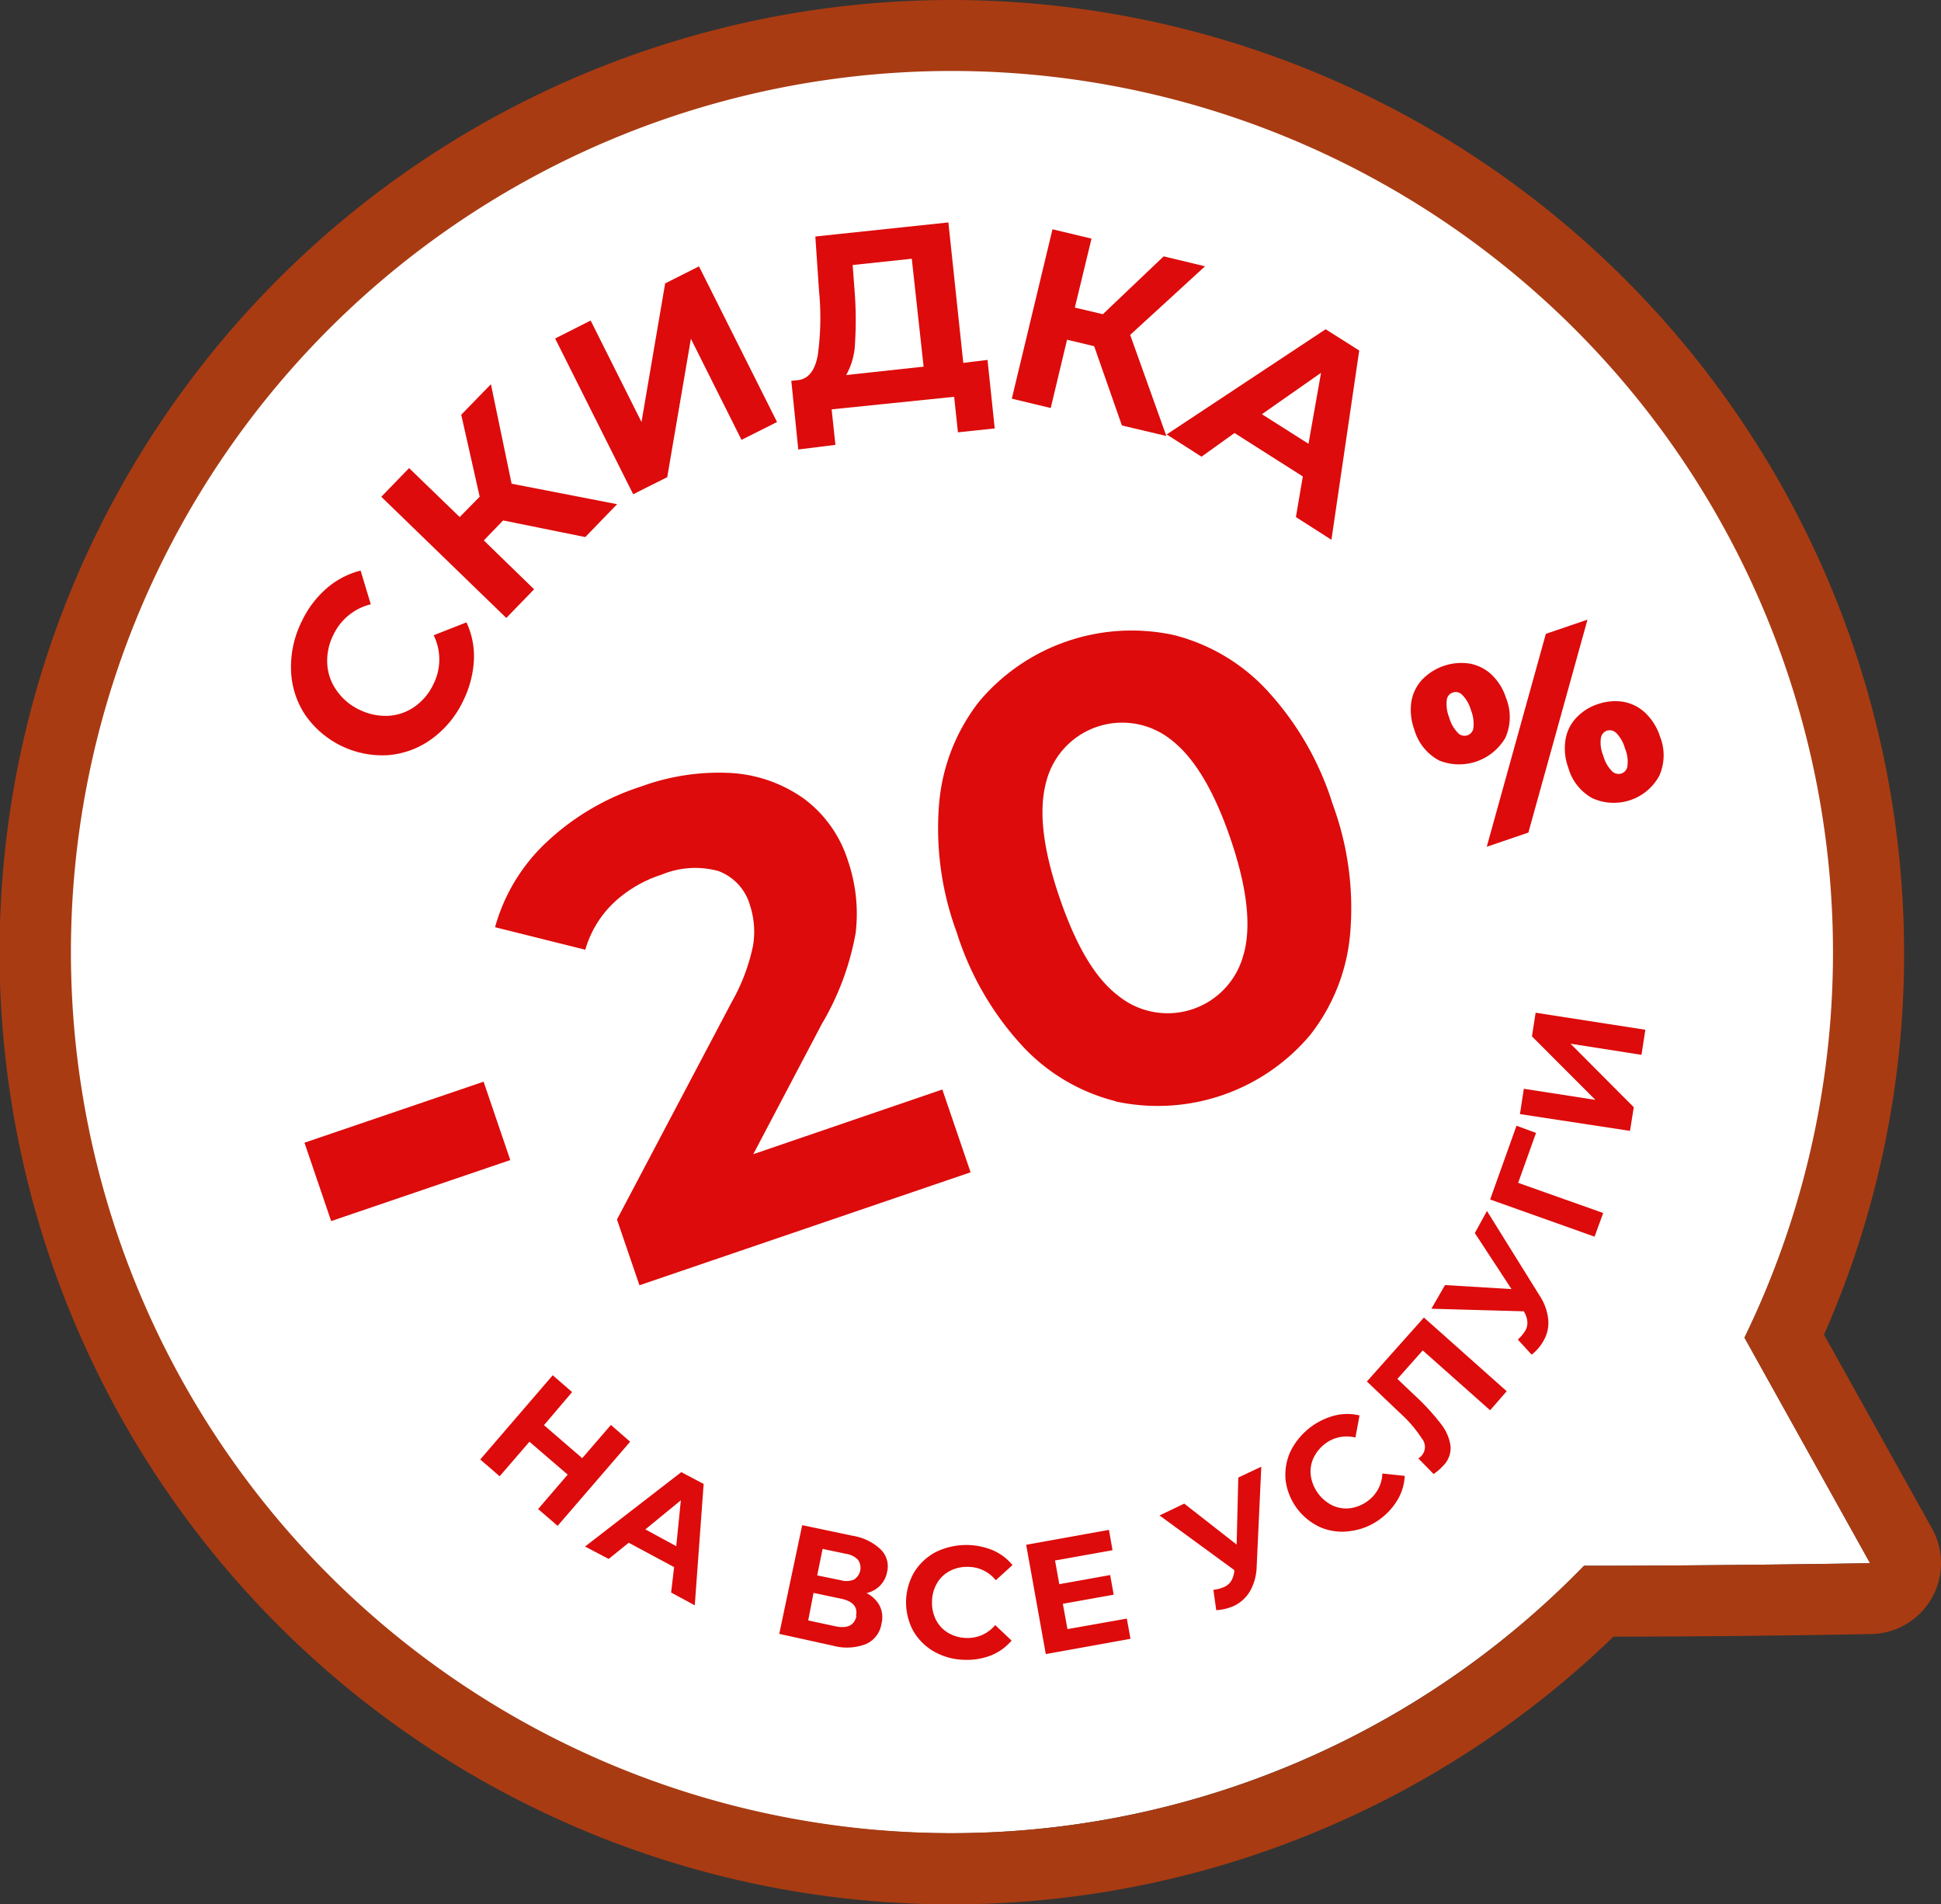 <svg xmlns="http://www.w3.org/2000/svg" viewBox="0 0 142.101 139.397">
    <rect x="0" y="0" width="142.101" height="139.397" fill="#333333" stroke="none"/>
    <path d="M137.673,115.174l-9.195-16.511a64.685,64.685,0,1,0-11.749,16.7C126.694,115.365,137.673,115.174,137.673,115.174Z"
          transform="translate(-0.761 -0.748)" fill="#fff"/>
    <path d="M69.7,5.195a64.529,64.529,0,0,1,58.01,92.72l9.195,16.511s-10.979.19-20.944.19A64.495,64.495,0,1,1,69.7,5.195M69.7,0a69.7,69.7,0,1,0,48.425,119.8c9.273,0,18.771-.182,18.875-.19a5.195,5.195,0,0,0,4.45-7.714l-7.914-14.2a68.919,68.919,0,0,0,5.862-28A69.776,69.776,0,0,0,69.7,0Z"
          fill="#a93b12"/>
    <path d="M34.947,60.535a6.277,6.277,0,0,1-3.186,1.212,6.866,6.866,0,0,1-6.121-2.952,6.243,6.243,0,0,1-1.03-3.255,7.463,7.463,0,0,1,.771-3.559,7.368,7.368,0,0,1,1.836-2.442,6.061,6.061,0,0,1,2.485-1.3l.745,2.468a4.1,4.1,0,0,0-2.736,2.234,4.217,4.217,0,0,0-.45,2.13A3.688,3.688,0,0,0,27.934,57a4.216,4.216,0,0,0,1.671,1.42,4.329,4.329,0,0,0,2.13.45,3.688,3.688,0,0,0,1.931-.675,4.173,4.173,0,0,0,1.385-1.68,4.009,4.009,0,0,0,0-3.541l2.4-.944a5.844,5.844,0,0,1,.545,2.771,7.61,7.61,0,0,1-.779,2.961,7.282,7.282,0,0,1-2.268,2.771Z"
          transform="translate(-3.302 -6.473)" fill="#dd0b0b"/>
    <path d="M41.158,42.456l-1.411,1.463,3.68,3.576-2.035,2.1L32.24,40.724l2.035-2.1,3.706,3.584,1.463-1.489-1.351-6,2.173-2.234,1.515,7.282,7.723,1.5-2.329,2.407Z"
          transform="translate(-4.326 -4.36)" fill="#dd0b0b"/>
    <path d="M46.94,27.8l2.6-1.316,3.723,7.429,1.732-10.147,2.476-1.247,5.714,11.394-2.6,1.307-3.706-7.4-1.732,10.13L52.654,39.2Z"
          transform="translate(-6.299 -3.022)" fill="#dd0b0b"/>
    <path d="M81.274,28.871l.528,5.013-2.693.286-.277-2.6-8.97.918.277,2.6-2.719.338L66.91,30.4l.511-.052c.753-.1,1.229-.719,1.429-1.836a20.1,20.1,0,0,0,.087-4.719l-.268-3.957,9.74-1.03L79.5,29.087Zm-9.7-1.238a5.1,5.1,0,0,1-.649,2.346l5.671-.615-.866-7.9-4.329.459.139,1.853a27.092,27.092,0,0,1,.035,3.853Z"
          transform="translate(-8.978 -2.524)" fill="#dd0b0b"/>
    <path d="M91.586,27.943,89.6,27.467l-1.195,5-2.849-.684,2.978-12.4,2.857.684-1.221,5.048,2.052.485,4.45-4.234,3.03.727-5.481,5.022,2.649,7.4-3.255-.771Z"
          transform="translate(-11.481 -2.6)" fill="#dd0b0b"/>
    <path d="M108.616,38.611l-5-3.178L101.2,37.165,98.65,35.537l11.637-7.7,2.459,1.558-2.035,13.853-2.6-1.662Zm.416-2.39.918-5.195-4.329,3.03Z"
          transform="translate(-13.237 -3.736)" fill="#dd0b0b"/>
    <path d="M51.58,121.136l-5.307,6.156-1.429-1.229,2.165-2.52-2.8-2.407-2.182,2.528-1.42-1.229,5.307-6.165,1.42,1.229-2.061,2.424,2.8,2.416,2.1-2.433Z"
          transform="translate(-5.449 -15.601)" fill="#dd0b0b"/>
    <path d="M55.99,131.413l-3.325-1.784L51.2,130.815l-1.732-.909,7.048-5.446,1.636.866-.649,8.883-1.732-.935Zm.156-1.533.338-3.359-2.6,2.13Z"
          transform="translate(-6.638 -16.7)" fill="#dd0b0b"/>
    <path d="M73.241,134.845a1.879,1.879,0,0,1,.139,1.281,1.948,1.948,0,0,1-1.152,1.524,3.87,3.87,0,0,1-2.416.113L65.89,136.9l1.68-7.957,3.706.779a3.844,3.844,0,0,1,2.043,1,1.732,1.732,0,0,1,.459,1.68,1.913,1.913,0,0,1-.519.978,2.044,2.044,0,0,1-.978.537,2.2,2.2,0,0,1,.961.926Zm-1.732.745c.139-.658-.225-1.082-1.091-1.264L68.4,133.9l-.39,2.017,2.017.433c.866.173,1.368-.078,1.515-.762Zm-2.84-2.97,1.732.355a1.446,1.446,0,0,0,.961-.052,1.018,1.018,0,0,0,.3-1.437,1.524,1.524,0,0,0-.866-.442l-1.732-.364Z"
          transform="translate(-8.841 -17.301)" fill="#dd0b0b"/>
    <path d="M78.723,138.456a4.122,4.122,0,0,1-1.567-1.515,4.4,4.4,0,0,1,.052-4.329,4.1,4.1,0,0,1,1.593-1.481,5.082,5.082,0,0,1,4.173-.121,3.775,3.775,0,0,1,1.429,1.082L83.182,133.2a2.6,2.6,0,0,0-2.035-.978,2.684,2.684,0,0,0-1.351.312,2.329,2.329,0,0,0-.935.918,2.649,2.649,0,0,0-.346,1.342,2.684,2.684,0,0,0,.312,1.351,2.329,2.329,0,0,0,.918.935,2.736,2.736,0,0,0,1.342.346,2.6,2.6,0,0,0,2.052-.944l1.2,1.134a3.87,3.87,0,0,1-1.455,1.065,4.779,4.779,0,0,1-1.922.346A4.7,4.7,0,0,1,78.723,138.456Z"
          transform="translate(-10.28 -17.527)" fill="#dd0b0b"/>
    <path d="M94.138,135.834l.268,1.481-6.2,1.117-1.437-8,6.061-1.091.26,1.489-4.208.753.312,1.732,3.723-.667.26,1.437-3.723.667.338,1.853Z"
          transform="translate(-11.643 -17.355)" fill="#dd0b0b"/>
    <path d="M105.495,124l-.338,7.3a3.913,3.913,0,0,1-.476,1.792,2.727,2.727,0,0,1-1.169,1.091,3.68,3.68,0,0,1-1.316.32l-.208-1.489a2.6,2.6,0,0,0,.8-.216,1.16,1.16,0,0,0,.494-.416,1.853,1.853,0,0,0,.234-.7v-.113l-5.472-4,1.81-.866,3.836,3,.121-4.909Z"
          transform="translate(-13.155 -16.639)" fill="#dd0b0b"/>
    <path d="M113.469,128.112a4.087,4.087,0,0,1-2.165-.251,4.39,4.39,0,0,1-2.6-3.463,4.1,4.1,0,0,1,.372-2.147,5.013,5.013,0,0,1,3.247-2.6,3.8,3.8,0,0,1,1.792,0l-.3,1.619a2.6,2.6,0,0,0-2.216.45,2.822,2.822,0,0,0-.866,1.074,2.355,2.355,0,0,0-.182,1.29,2.909,2.909,0,0,0,1.6,2.165,2.39,2.39,0,0,0,1.3.19,2.814,2.814,0,0,0,1.281-.537,2.6,2.6,0,0,0,1.056-2l1.636.173a3.758,3.758,0,0,1-.511,1.732,4.805,4.805,0,0,1-1.316,1.446,4.545,4.545,0,0,1-2.13.857Z"
          transform="translate(-14.584 -16.041)" fill="#dd0b0b"/>
    <path d="M119.753,111.39l6.061,5.394-1.212,1.394-4.935-4.381-1.853,2.087,1.229,1.169a16.6,16.6,0,0,1,1.913,2.069,3.394,3.394,0,0,1,.745,1.645,1.818,1.818,0,0,1-.528,1.463,3.775,3.775,0,0,1-.71.615l-1.117-1.143a.866.866,0,0,0,.26-.225.961.961,0,0,0,0-1.229,9.524,9.524,0,0,0-1.636-1.9l-2.39-2.277Z"
          transform="translate(-15.509 -14.947)" fill="#dd0b0b"/>
    <path d="M125.1,102.38l3.862,6.208a3.862,3.862,0,0,1,.623,1.732,2.6,2.6,0,0,1-.346,1.567,3.394,3.394,0,0,1-.866,1.013l-1.013-1.108a2.935,2.935,0,0,0,.537-.632,1.16,1.16,0,0,0,.164-.623,1.6,1.6,0,0,0-.208-.71l-.043-.1-6.779-.19,1-1.732,4.866.294-2.684-4.1Z"
          transform="translate(-16.24 -13.738)" fill="#dd0b0b"/>
    <path d="M129.359,95.7l-1.307,3.654,6.225,2.208-.632,1.732L126,100.573l1.931-5.4Z"
          transform="translate(-16.907 -12.77)" fill="#dd0b0b"/>
    <path d="M128.52,93.04l.286-1.853,5.238.814L129.4,87.352l.268-1.732,8.035,1.247-.286,1.836-5.195-.814,4.632,4.649-.277,1.732Z"
          transform="translate(-17.245 -11.489)" fill="#dd0b0b"/>
    <path d="M74.605,88.516l2.069,6.061-24.243,8.269-1.645-4.814L59.194,82.1a14.121,14.121,0,0,0,1.558-4.139,6.251,6.251,0,0,0-.225-2.918,3.775,3.775,0,0,0-2.32-2.52,6.45,6.45,0,0,0-4.182.277,9.2,9.2,0,0,0-3.533,2.1,7.706,7.706,0,0,0-2.026,3.385L41.86,76.637a13.412,13.412,0,0,1,3.688-6.147,18.269,18.269,0,0,1,7.039-4.165,16.537,16.537,0,0,1,6.658-.97,10.251,10.251,0,0,1,5.247,1.887,9.013,9.013,0,0,1,3.2,4.52,11.974,11.974,0,0,1,.571,5.281,19.914,19.914,0,0,1-2.485,6.684l-5.013,9.524Z"
          transform="translate(-5.617 -8.765)" fill="#dd0b0b"/>
    <path d="M92.316,87.761a13.957,13.957,0,0,1-6.831-4.052,21.948,21.948,0,0,1-4.805-8.321,21.94,21.94,0,0,1-1.273-9.524,14.035,14.035,0,0,1,2.935-7.377,14.589,14.589,0,0,1,14.234-4.849,13.957,13.957,0,0,1,6.831,4.052,21.879,21.879,0,0,1,4.805,8.338,21.922,21.922,0,0,1,1.273,9.524,13.966,13.966,0,0,1-2.935,7.377,14.589,14.589,0,0,1-14.234,4.849Zm9.4-10.831q.814-3.108-.987-8.381T96.4,61.319a5.74,5.74,0,0,0-9.178,3.126q-.823,3.1.978,8.372c1.2,3.524,2.6,5.931,4.329,7.238a5.74,5.74,0,0,0,9.178-3.126Z"
          transform="translate(-10.644 -7.153)" fill="#dd0b0b"/>
    <path d="M121.359,62.693a3.714,3.714,0,0,1-1.81-2.26,4.165,4.165,0,0,1-.216-2.043,3.143,3.143,0,0,1,.788-1.61,4,4,0,0,1,3.463-1.178,3.152,3.152,0,0,1,1.61.8,4.061,4.061,0,0,1,1.074,1.732,3.714,3.714,0,0,1-.052,2.9,3.921,3.921,0,0,1-4.857,1.662Zm2.52-2.4a2.675,2.675,0,0,0-.182-1.273,2.6,2.6,0,0,0-.641-1.126.658.658,0,0,0-1.134.39,2.676,2.676,0,0,0,.182,1.273,2.6,2.6,0,0,0,.641,1.126.658.658,0,0,0,1.134-.39Zm5.3-6.866,3.048-1.039L127.9,67.975l-3.048,1.039Zm3.463,12.061a3.645,3.645,0,0,1-1.818-2.26,4.026,4.026,0,0,1-.208-2.035,3,3,0,0,1,.788-1.619,3.766,3.766,0,0,1,1.576-1,3.844,3.844,0,0,1,1.862-.173,3.1,3.1,0,0,1,1.61.805,4.122,4.122,0,0,1,1.082,1.732,3.671,3.671,0,0,1-.061,2.9,3.792,3.792,0,0,1-4.831,1.645Zm2.511-2.4a2.468,2.468,0,0,0-.182-1.273,2.6,2.6,0,0,0-.632-1.126.7.7,0,0,0-.693-.173.684.684,0,0,0-.442.563,2.459,2.459,0,0,0,.182,1.273,2.537,2.537,0,0,0,.632,1.126.684.684,0,0,0,.693.173.658.658,0,0,0,.442-.563Z"
          transform="translate(-16.007 -7.03)" fill="#dd0b0b"/>
    <rect width="13.853" height="6.061" transform="translate(22.29 83.646) rotate(-18.81)" fill="#dd0b0b"/>
</svg>
